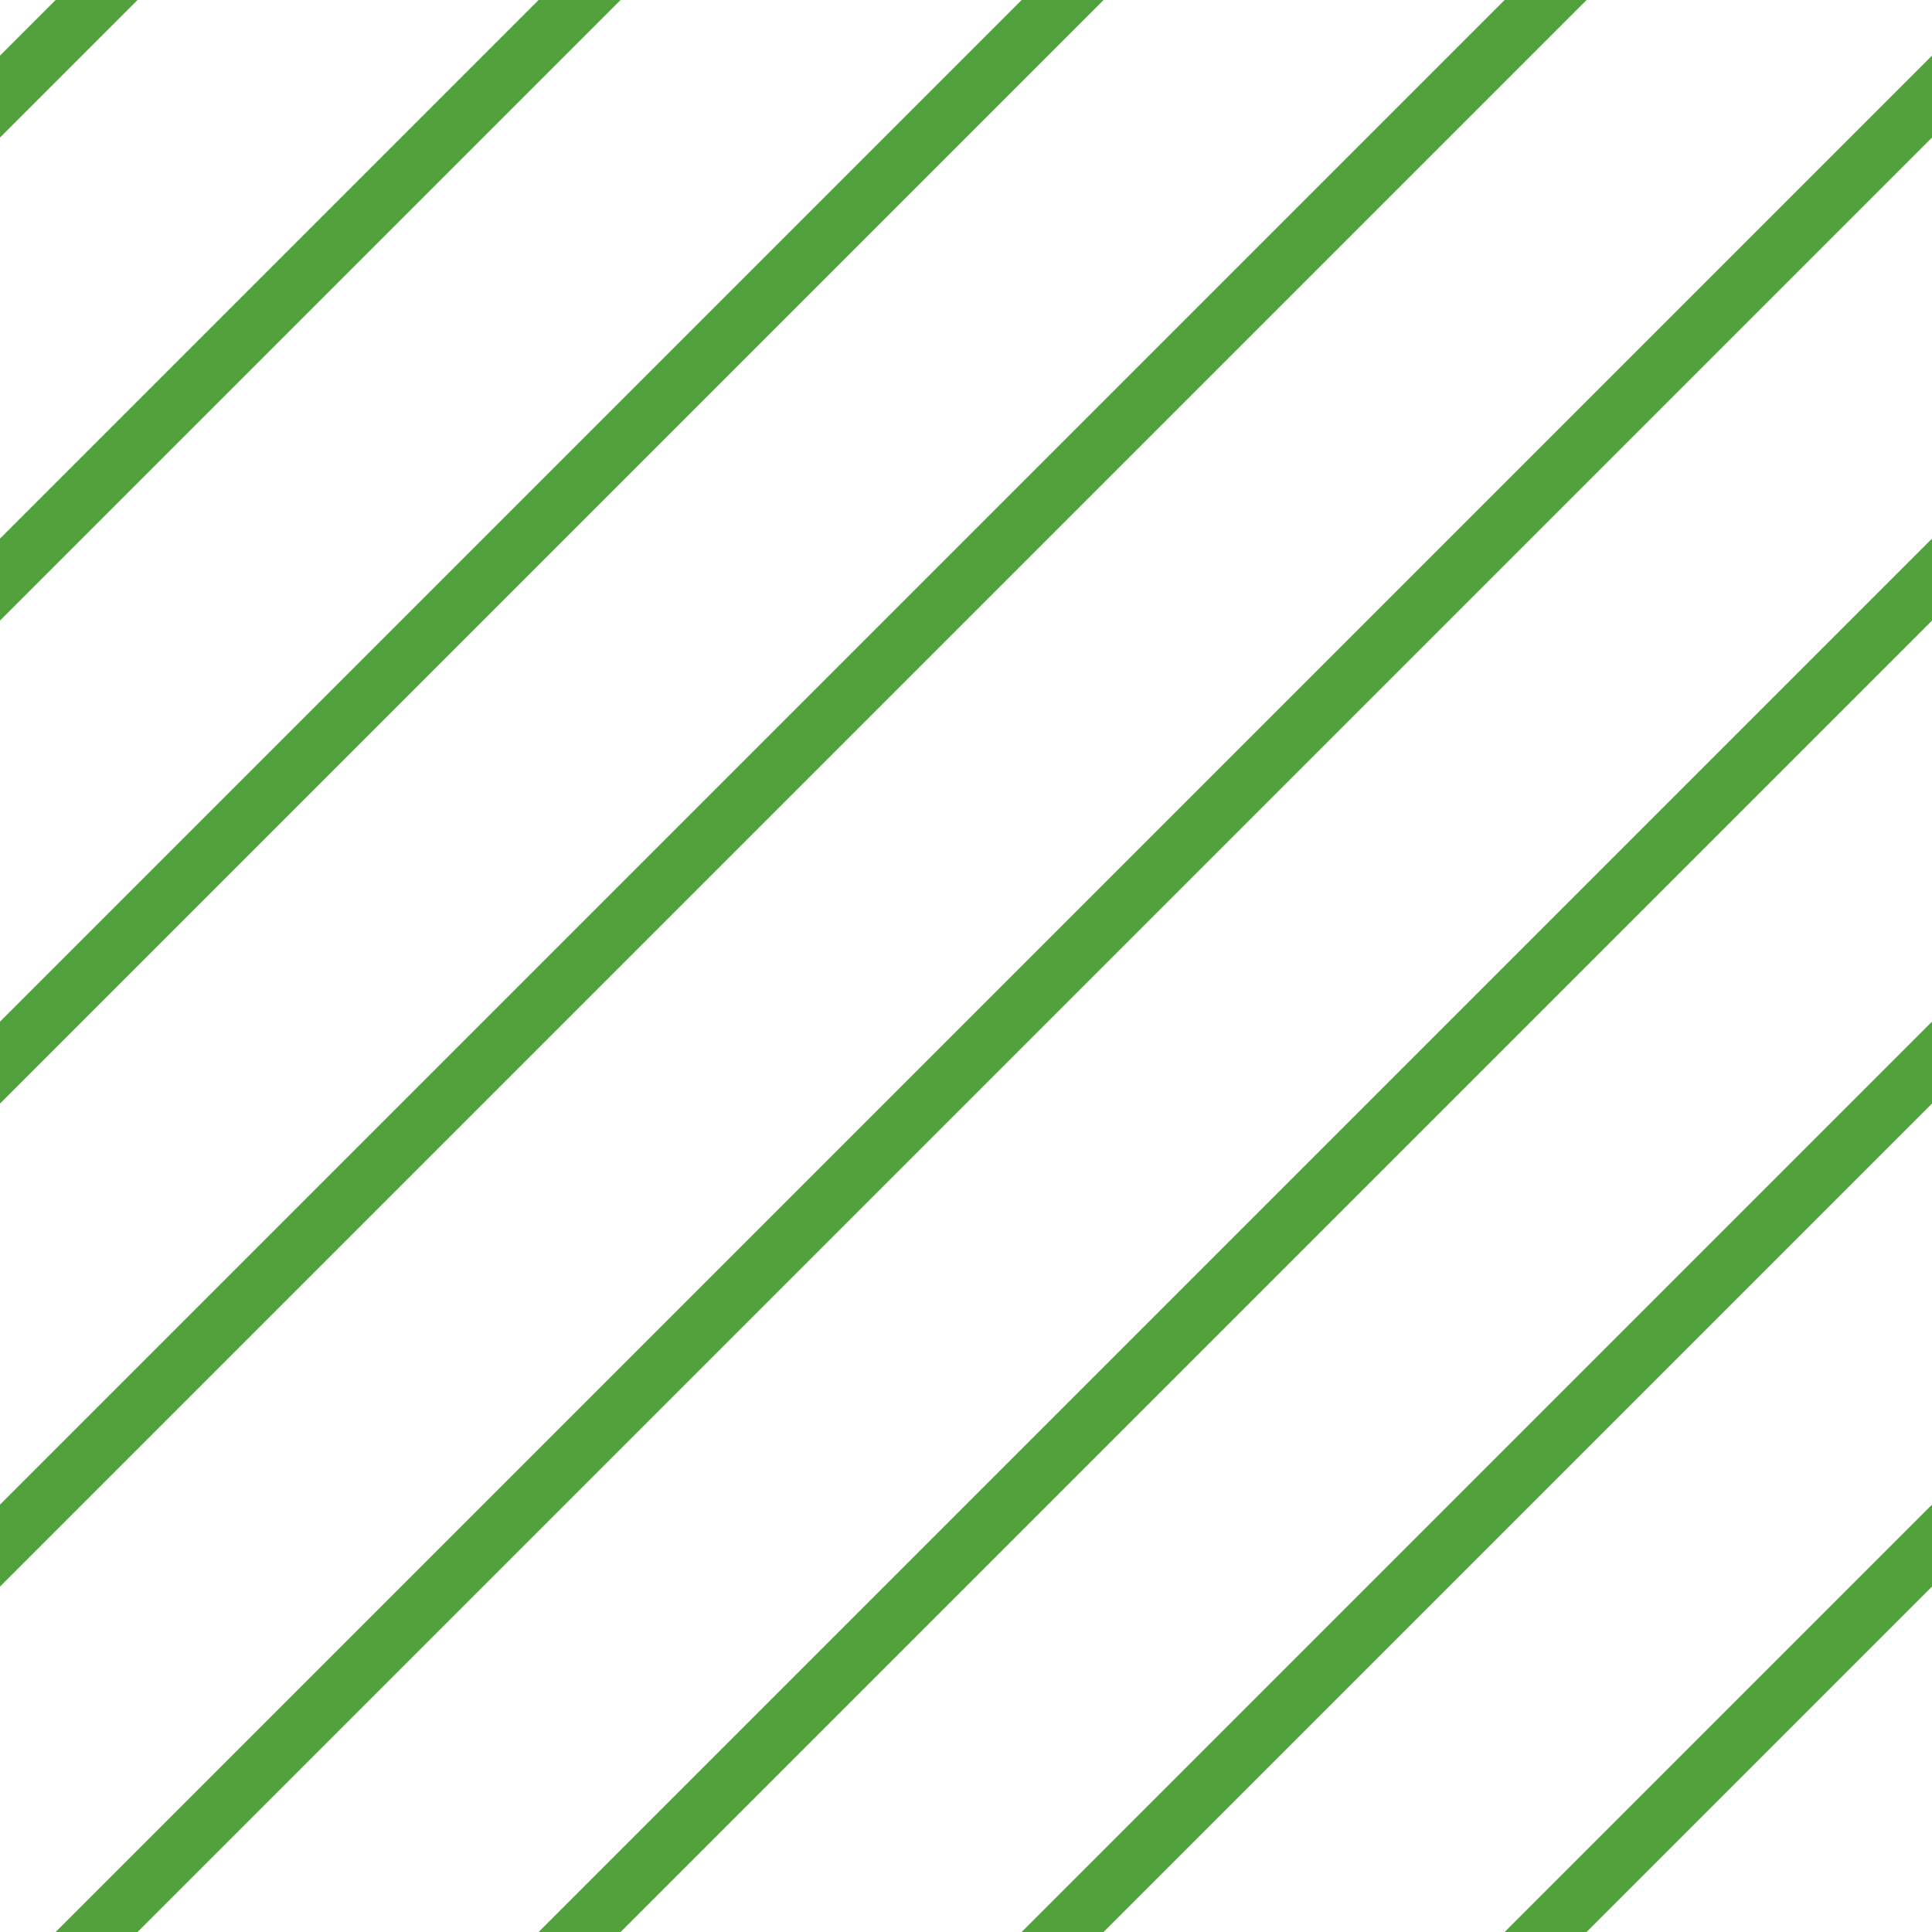 <?xml version="1.0" encoding="UTF-8"?>
<svg xmlns="http://www.w3.org/2000/svg" xmlns:xlink="http://www.w3.org/1999/xlink" style="isolation:isolate" viewBox="0 0 200 200" width="200" height="200">
<line x1='10' y1='0' x2='0' y2='10' stroke-width='6' stroke-linecap='square' stroke='#51A13D' />
<line x1='60' y1='0' x2='0' y2='60' stroke-width='6' stroke-linecap='square' stroke='#51A13D' />
<line x1='110' y1='0' x2='0' y2='110' stroke-width='6' stroke-linecap='square' stroke='#51A13D' />
<line x1='160' y1='0' x2='0' y2='160' stroke-width='6' stroke-linecap='square' stroke='#51A13D' />
<line x1='200' y1='10' x2='10' y2='200' stroke-width='6' stroke-linecap='square' stroke='#51A13D' />
<line x1='200' y1='60' x2='60' y2='200' stroke-width='6' stroke-linecap='square' stroke='#51A13D' />
<line x1='200' y1='110' x2='110' y2='200' stroke-width='6' stroke-linecap='square' stroke='#51A13D' />
<line x1='200' y1='160' x2='160' y2='200' stroke-width='6' stroke-linecap='square' stroke='#51A13D' />
</svg>
